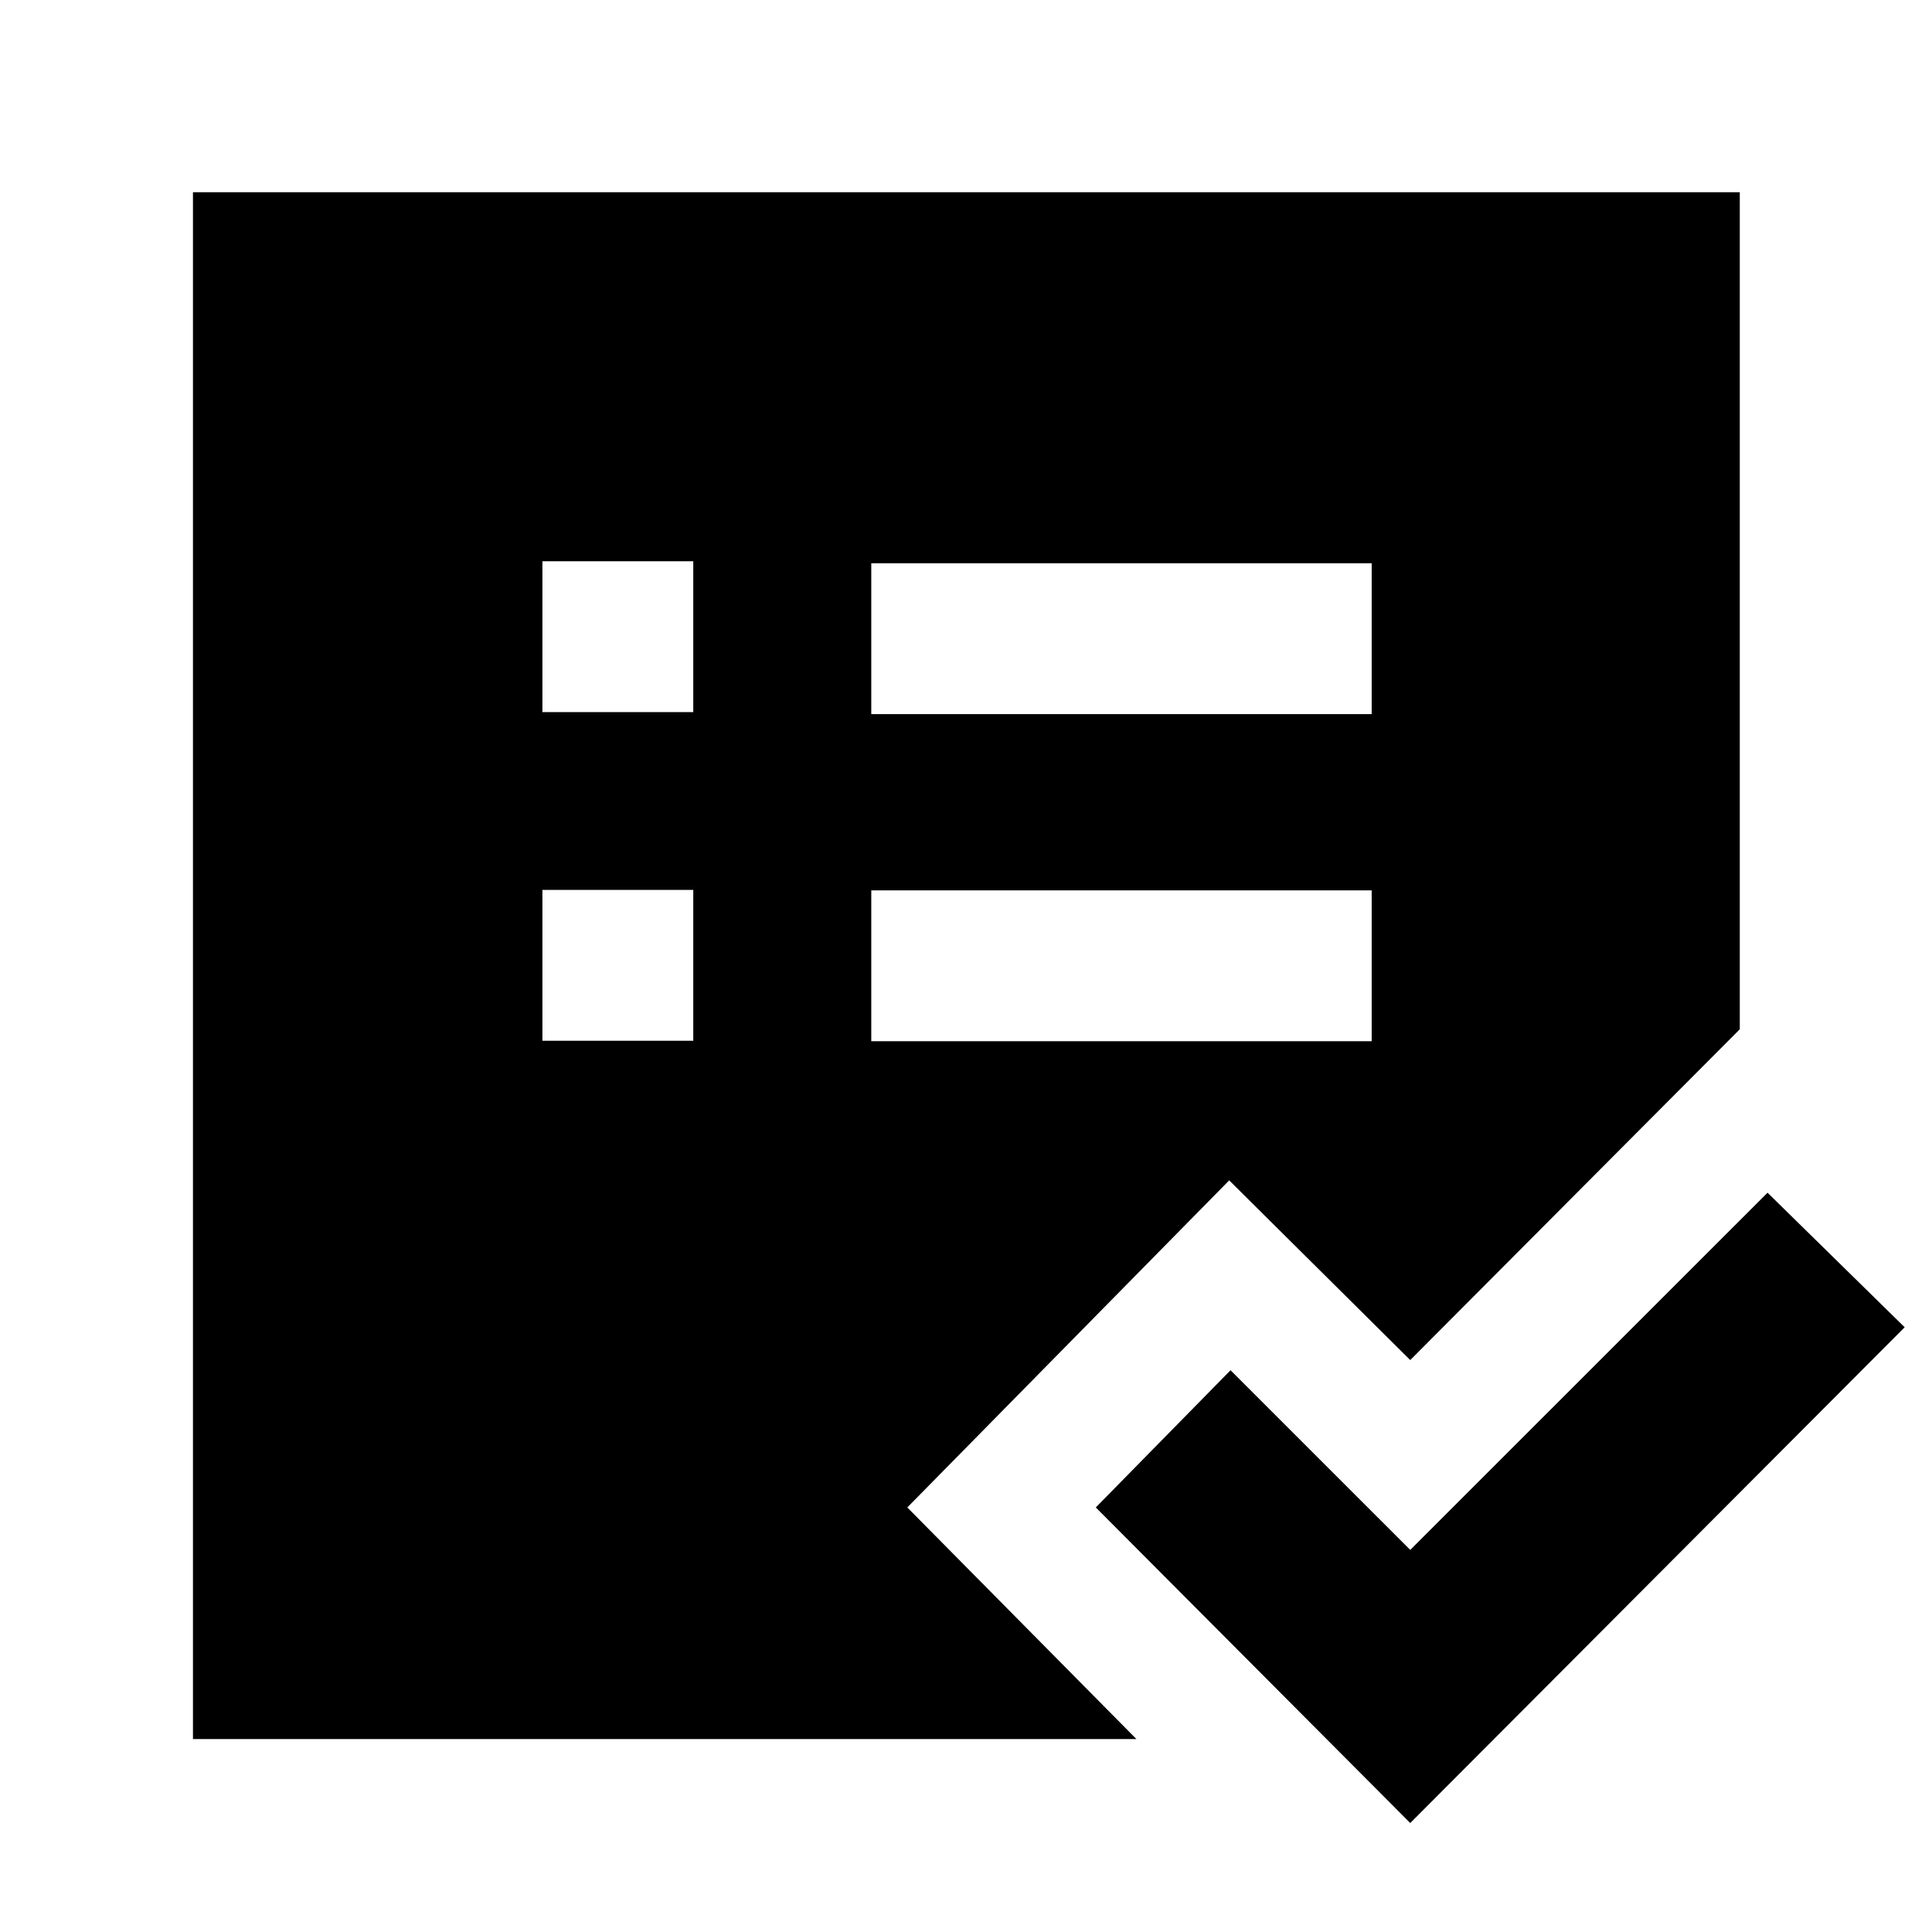 <svg xmlns="http://www.w3.org/2000/svg" height="40" viewBox="0 -960 960 960" width="40"><path d="M95.88-95.88v-768.61h768.61v415.93L700.74-284.19l-89.96-89.29-159.95 162.52L564.67-95.88H95.88Zm173.64-346.98h74.96v-74.95h-74.96v74.95Zm0-163.3h74.96v-74.96h-74.96v74.96Zm163.41 163.54h248.65v-74.96H432.93v74.96Zm0-162.54h248.65v-74.96H432.93v74.96ZM700.74-54.15 544.49-210.96l66.96-68.18 89.29 89.28 177.54-177.49 68.14 66.86L700.74-54.15Z"/></svg>